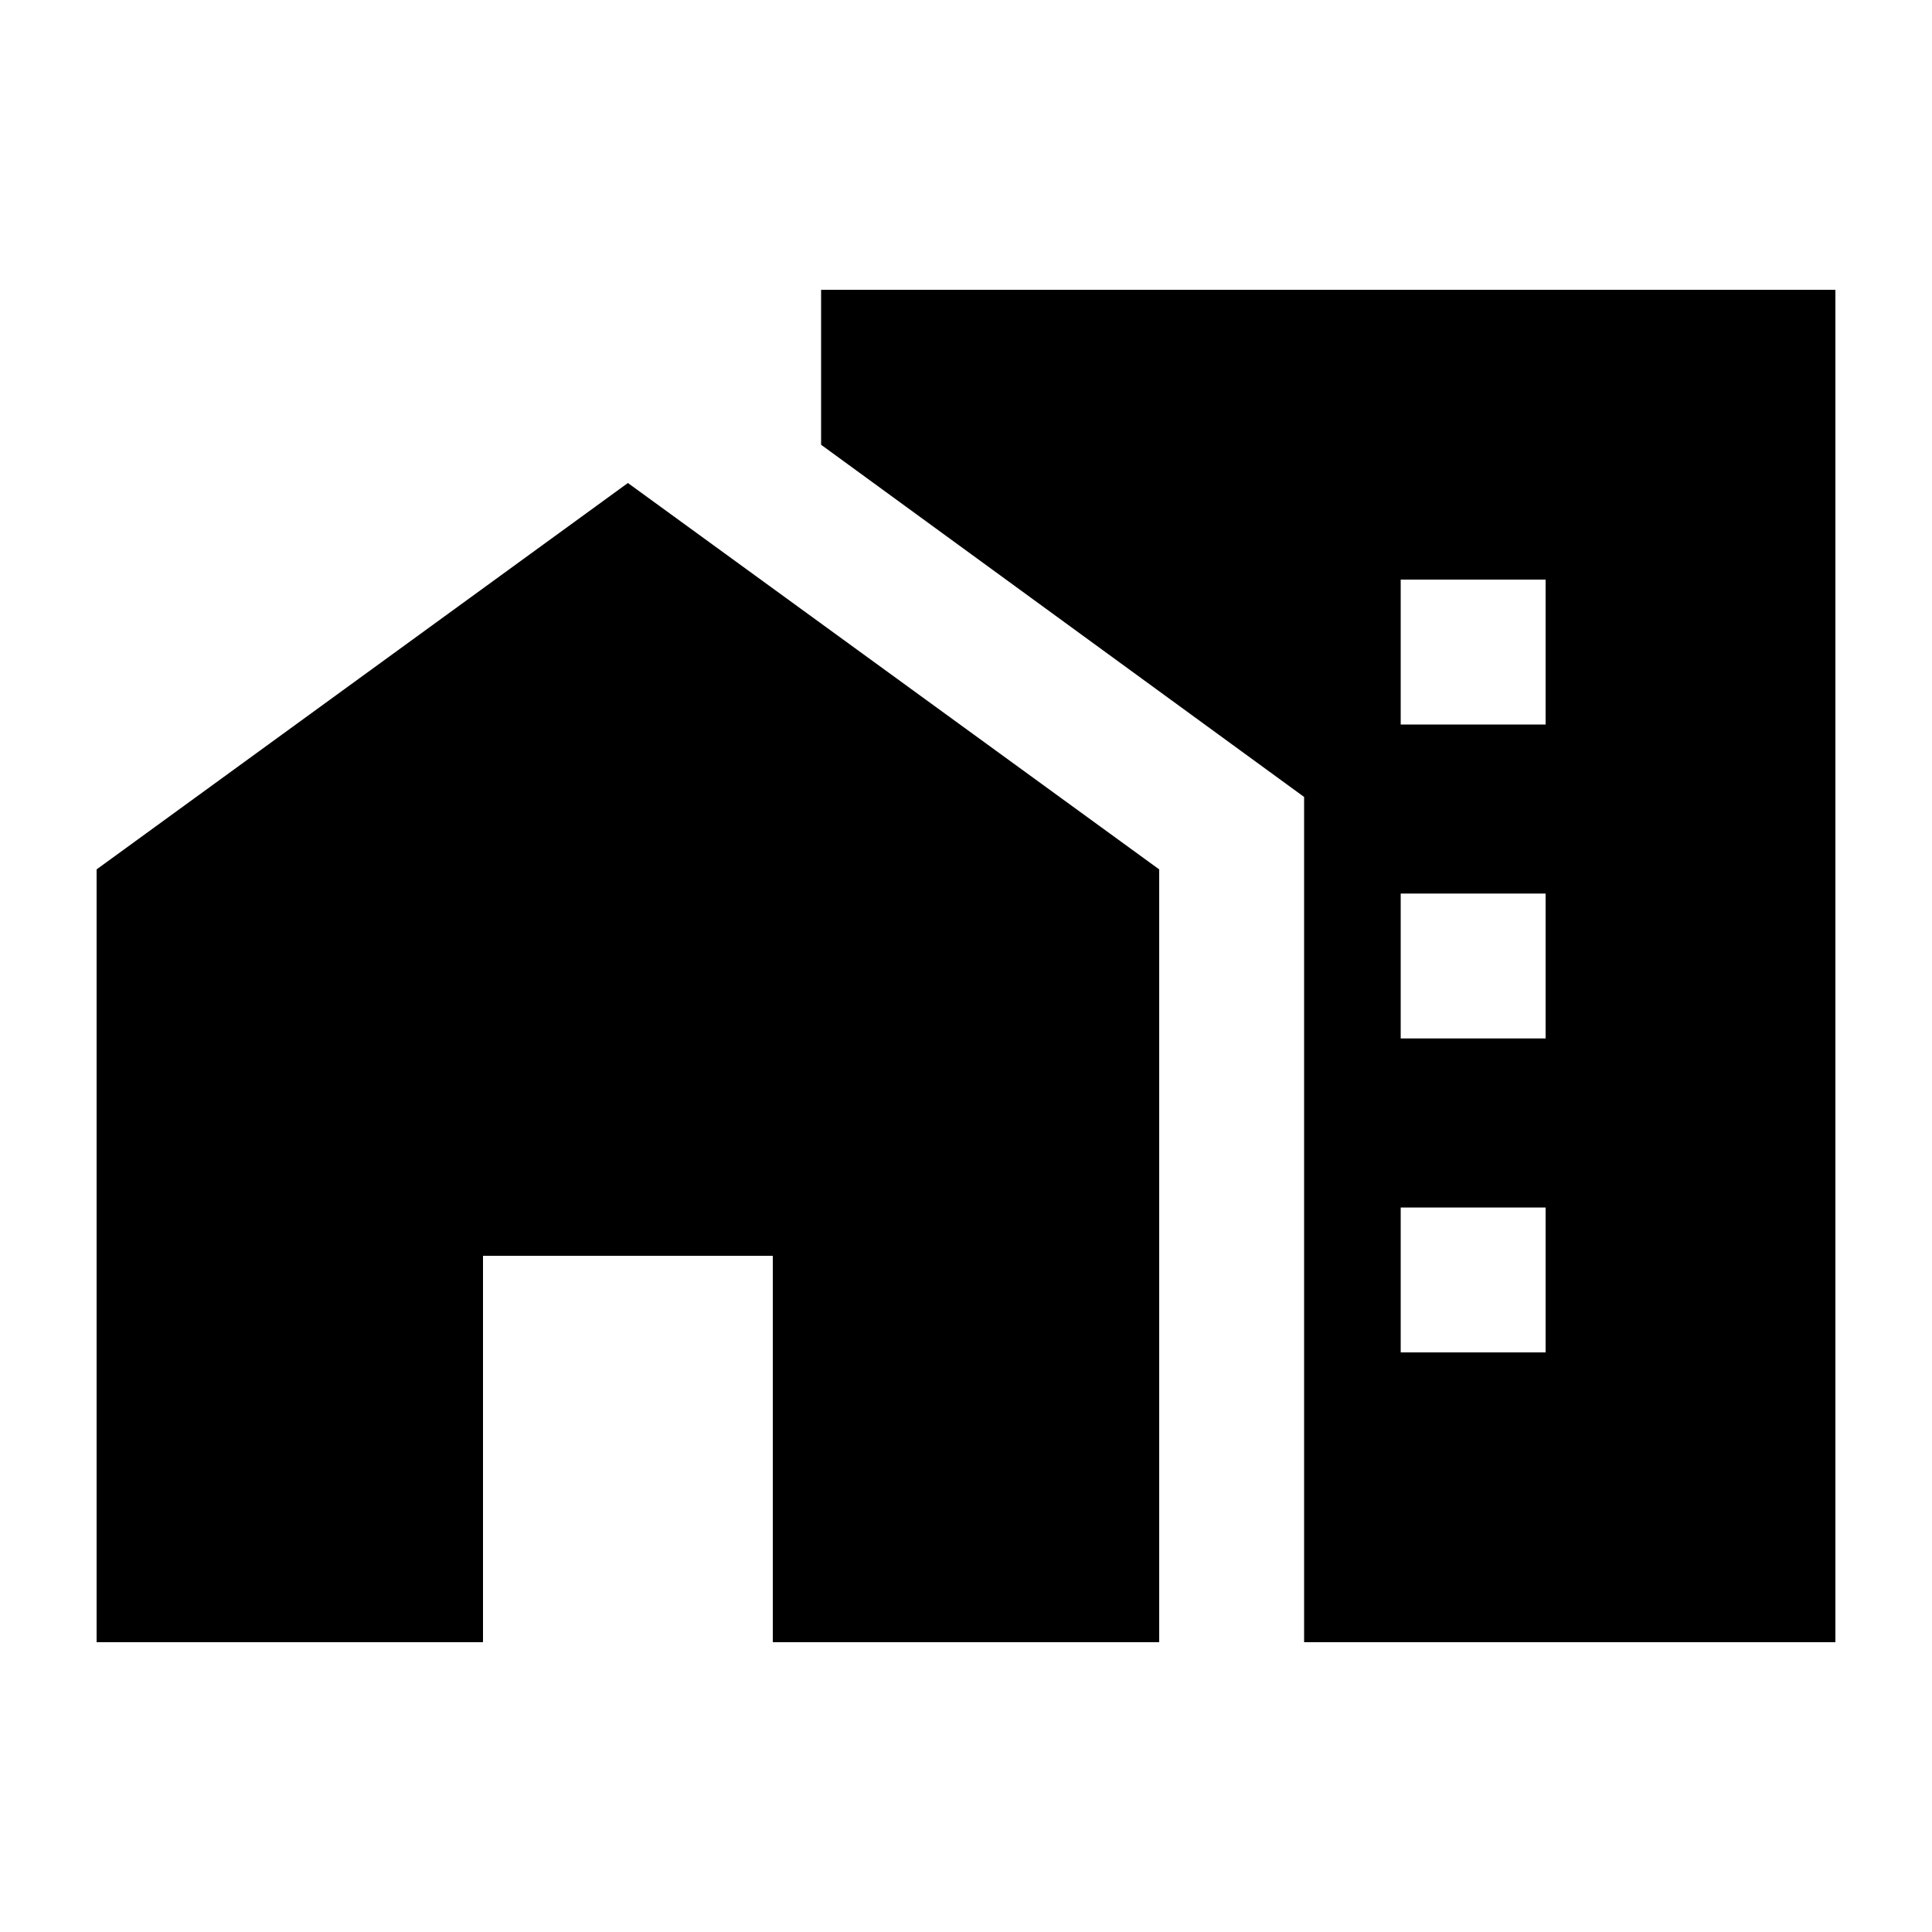 <svg xmlns="http://www.w3.org/2000/svg" height="20" viewBox="0 -960 960 960" width="20"><path d="M696-600h72v-72h-72v72Zm0 156h72v-72h-72v72Zm0 156h72v-72h-72v72ZM48-144v-384l264-192 264 192v384H384v-192H240v192H48Zm600 0v-420L408-739v-77h504v672H648Z"/></svg>